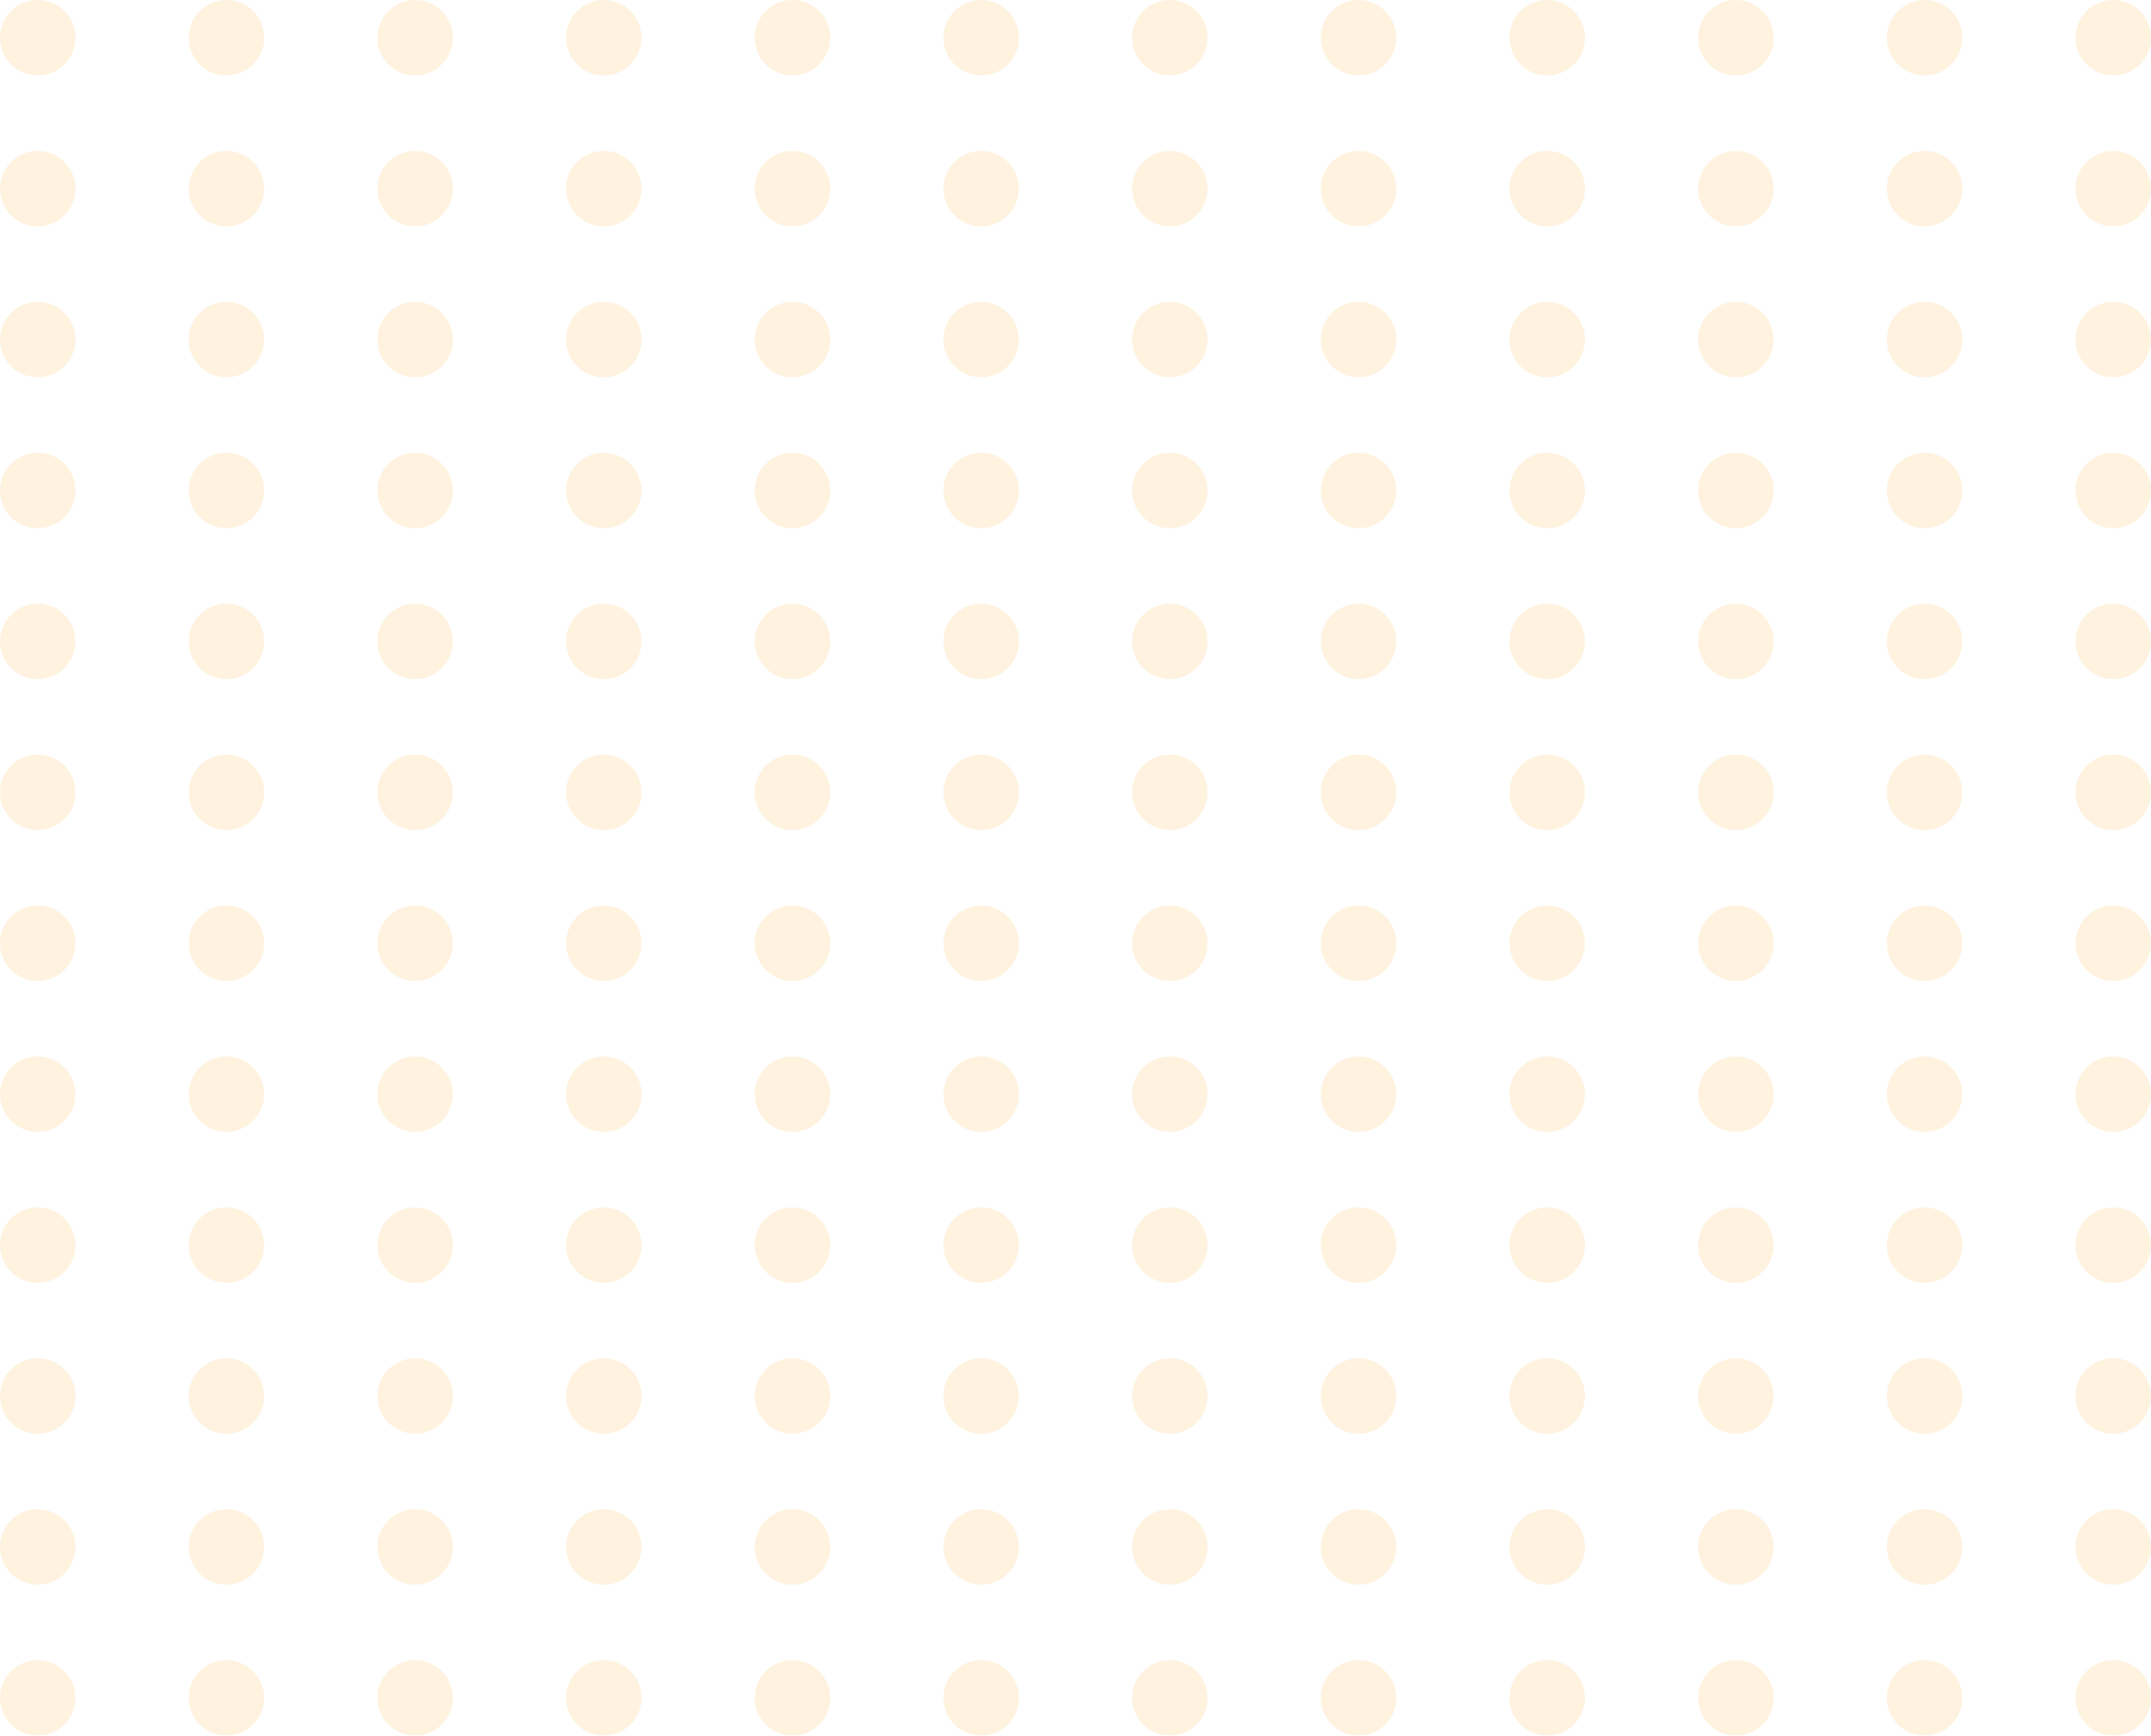 <svg width="228" height="184" viewBox="0 0 228 184" fill="none" xmlns="http://www.w3.org/2000/svg">
<g opacity="0.3">
<circle cx="4" cy="4" r="4" fill="#FFD494"/>
<circle cx="24" cy="4" r="4" fill="#FFD494"/>
<circle cx="44" cy="4" r="4" fill="#FFD494"/>
<circle cx="64" cy="4" r="4" fill="#FFD494"/>
<circle cx="84" cy="4" r="4" fill="#FFD494"/>
<circle cx="104" cy="4" r="4" fill="#FFD494"/>
<circle cx="124" cy="4" r="4" fill="#FFD494"/>
<circle cx="144" cy="4" r="4" fill="#FFD494"/>
<circle cx="164" cy="4" r="4" fill="#FFD494"/>
<circle cx="184" cy="4" r="4" fill="#FFD494"/>
<circle cx="204" cy="4" r="4" fill="#FFD494"/>
<circle cx="224" cy="4" r="4" fill="#FFD494"/>
<circle cx="4" cy="20" r="4" fill="#FFD494"/>
<circle cx="24" cy="20" r="4" fill="#FFD494"/>
<circle cx="44" cy="20" r="4" fill="#FFD494"/>
<circle cx="64" cy="20" r="4" fill="#FFD494"/>
<circle cx="84" cy="20" r="4" fill="#FFD494"/>
<circle cx="104" cy="20" r="4" fill="#FFD494"/>
<circle cx="124" cy="20" r="4" fill="#FFD494"/>
<circle cx="144" cy="20" r="4" fill="#FFD494"/>
<circle cx="164" cy="20" r="4" fill="#FFD494"/>
<circle cx="184" cy="20" r="4" fill="#FFD494"/>
<circle cx="204" cy="20" r="4" fill="#FFD494"/>
<circle cx="224" cy="20" r="4" fill="#FFD494"/>
<circle cx="4" cy="36" r="4" fill="#FFD494"/>
<circle cx="24" cy="36" r="4" fill="#FFD494"/>
<circle cx="44" cy="36" r="4" fill="#FFD494"/>
<circle cx="64" cy="36" r="4" fill="#FFD494"/>
<circle cx="84" cy="36" r="4" fill="#FFD494"/>
<circle cx="104" cy="36" r="4" fill="#FFD494"/>
<circle cx="124" cy="36" r="4" fill="#FFD494"/>
<circle cx="144" cy="36" r="4" fill="#FFD494"/>
<circle cx="164" cy="36" r="4" fill="#FFD494"/>
<circle cx="184" cy="36" r="4" fill="#FFD494"/>
<circle cx="204" cy="36" r="4" fill="#FFD494"/>
<circle cx="224" cy="36" r="4" fill="#FFD494"/>
<circle cx="4" cy="52" r="4" fill="#FFD494"/>
<circle cx="24" cy="52" r="4" fill="#FFD494"/>
<circle cx="44" cy="52" r="4" fill="#FFD494"/>
<circle cx="64" cy="52" r="4" fill="#FFD494"/>
<circle cx="84" cy="52" r="4" fill="#FFD494"/>
<circle cx="104" cy="52" r="4" fill="#FFD494"/>
<circle cx="124" cy="52" r="4" fill="#FFD494"/>
<circle cx="144" cy="52" r="4" fill="#FFD494"/>
<circle cx="164" cy="52" r="4" fill="#FFD494"/>
<circle cx="184" cy="52" r="4" fill="#FFD494"/>
<circle cx="204" cy="52" r="4" fill="#FFD494"/>
<circle cx="224" cy="52" r="4" fill="#FFD494"/>
<circle cx="4" cy="68" r="4" fill="#FFD494"/>
<circle cx="24" cy="68" r="4" fill="#FFD494"/>
<circle cx="44" cy="68" r="4" fill="#FFD494"/>
<circle cx="64" cy="68" r="4" fill="#FFD494"/>
<circle cx="84" cy="68" r="4" fill="#FFD494"/>
<circle cx="104" cy="68" r="4" fill="#FFD494"/>
<circle cx="124" cy="68" r="4" fill="#FFD494"/>
<circle cx="144" cy="68" r="4" fill="#FFD494"/>
<circle cx="164" cy="68" r="4" fill="#FFD494"/>
<circle cx="184" cy="68" r="4" fill="#FFD494"/>
<circle cx="204" cy="68" r="4" fill="#FFD494"/>
<circle cx="224" cy="68" r="4" fill="#FFD494"/>
<circle cx="4" cy="84" r="4" fill="#FFD494"/>
<circle cx="24" cy="84" r="4" fill="#FFD494"/>
<circle cx="44" cy="84" r="4" fill="#FFD494"/>
<circle cx="64" cy="84" r="4" fill="#FFD494"/>
<circle cx="84" cy="84" r="4" fill="#FFD494"/>
<circle cx="104" cy="84" r="4" fill="#FFD494"/>
<circle cx="124" cy="84" r="4" fill="#FFD494"/>
<circle cx="144" cy="84" r="4" fill="#FFD494"/>
<circle cx="164" cy="84" r="4" fill="#FFD494"/>
<circle cx="184" cy="84" r="4" fill="#FFD494"/>
<circle cx="204" cy="84" r="4" fill="#FFD494"/>
<circle cx="224" cy="84" r="4" fill="#FFD494"/>
<circle cx="4" cy="100" r="4" fill="#FFD494"/>
<circle cx="24" cy="100" r="4" fill="#FFD494"/>
<circle cx="44" cy="100" r="4" fill="#FFD494"/>
<circle cx="64" cy="100" r="4" fill="#FFD494"/>
<circle cx="84" cy="100" r="4" fill="#FFD494"/>
<circle cx="104" cy="100" r="4" fill="#FFD494"/>
<circle cx="124" cy="100" r="4" fill="#FFD494"/>
<circle cx="144" cy="100" r="4" fill="#FFD494"/>
<circle cx="164" cy="100" r="4" fill="#FFD494"/>
<circle cx="184" cy="100" r="4" fill="#FFD494"/>
<circle cx="204" cy="100" r="4" fill="#FFD494"/>
<circle cx="224" cy="100" r="4" fill="#FFD494"/>
<circle cx="4" cy="116" r="4" fill="#FFD494"/>
<circle cx="24" cy="116" r="4" fill="#FFD494"/>
<circle cx="44" cy="116" r="4" fill="#FFD494"/>
<circle cx="64" cy="116" r="4" fill="#FFD494"/>
<circle cx="84" cy="116" r="4" fill="#FFD494"/>
<circle cx="104" cy="116" r="4" fill="#FFD494"/>
<circle cx="124" cy="116" r="4" fill="#FFD494"/>
<circle cx="144" cy="116" r="4" fill="#FFD494"/>
<circle cx="164" cy="116" r="4" fill="#FFD494"/>
<circle cx="184" cy="116" r="4" fill="#FFD494"/>
<circle cx="204" cy="116" r="4" fill="#FFD494"/>
<circle cx="224" cy="116" r="4" fill="#FFD494"/>
<circle cx="4" cy="132" r="4" fill="#FFD494"/>
<circle cx="24" cy="132" r="4" fill="#FFD494"/>
<circle cx="44" cy="132" r="4" fill="#FFD494"/>
<circle cx="64" cy="132" r="4" fill="#FFD494"/>
<circle cx="84" cy="132" r="4" fill="#FFD494"/>
<circle cx="104" cy="132" r="4" fill="#FFD494"/>
<circle cx="124" cy="132" r="4" fill="#FFD494"/>
<circle cx="144" cy="132" r="4" fill="#FFD494"/>
<circle cx="164" cy="132" r="4" fill="#FFD494"/>
<circle cx="184" cy="132" r="4" fill="#FFD494"/>
<circle cx="204" cy="132" r="4" fill="#FFD494"/>
<circle cx="224" cy="132" r="4" fill="#FFD494"/>
<circle cx="4" cy="148" r="4" fill="#FFD494"/>
<circle cx="24" cy="148" r="4" fill="#FFD494"/>
<circle cx="44" cy="148" r="4" fill="#FFD494"/>
<circle cx="64" cy="148" r="4" fill="#FFD494"/>
<circle cx="84" cy="148" r="4" fill="#FFD494"/>
<circle cx="104" cy="148" r="4" fill="#FFD494"/>
<circle cx="124" cy="148" r="4" fill="#FFD494"/>
<circle cx="144" cy="148" r="4" fill="#FFD494"/>
<circle cx="164" cy="148" r="4" fill="#FFD494"/>
<circle cx="184" cy="148" r="4" fill="#FFD494"/>
<circle cx="204" cy="148" r="4" fill="#FFD494"/>
<circle cx="224" cy="148" r="4" fill="#FFD494"/>
<circle cx="4" cy="164" r="4" fill="#FFD494"/>
<circle cx="24" cy="164" r="4" fill="#FFD494"/>
<circle cx="44" cy="164" r="4" fill="#FFD494"/>
<circle cx="64" cy="164" r="4" fill="#FFD494"/>
<circle cx="84" cy="164" r="4" fill="#FFD494"/>
<circle cx="104" cy="164" r="4" fill="#FFD494"/>
<circle cx="124" cy="164" r="4" fill="#FFD494"/>
<circle cx="144" cy="164" r="4" fill="#FFD494"/>
<circle cx="164" cy="164" r="4" fill="#FFD494"/>
<circle cx="184" cy="164" r="4" fill="#FFD494"/>
<circle cx="204" cy="164" r="4" fill="#FFD494"/>
<circle cx="224" cy="164" r="4" fill="#FFD494"/>
<circle cx="4" cy="180" r="4" fill="#FFD494"/>
<circle cx="24" cy="180" r="4" fill="#FFD494"/>
<circle cx="44" cy="180" r="4" fill="#FFD494"/>
<circle cx="64" cy="180" r="4" fill="#FFD494"/>
<circle cx="84" cy="180" r="4" fill="#FFD494"/>
<circle cx="104" cy="180" r="4" fill="#FFD494"/>
<circle cx="124" cy="180" r="4" fill="#FFD494"/>
<circle cx="144" cy="180" r="4" fill="#FFD494"/>
<circle cx="164" cy="180" r="4" fill="#FFD494"/>
<circle cx="184" cy="180" r="4" fill="#FFD494"/>
<circle cx="204" cy="180" r="4" fill="#FFD494"/>
<circle cx="224" cy="180" r="4" fill="#FFD494"/>
</g>
</svg>

